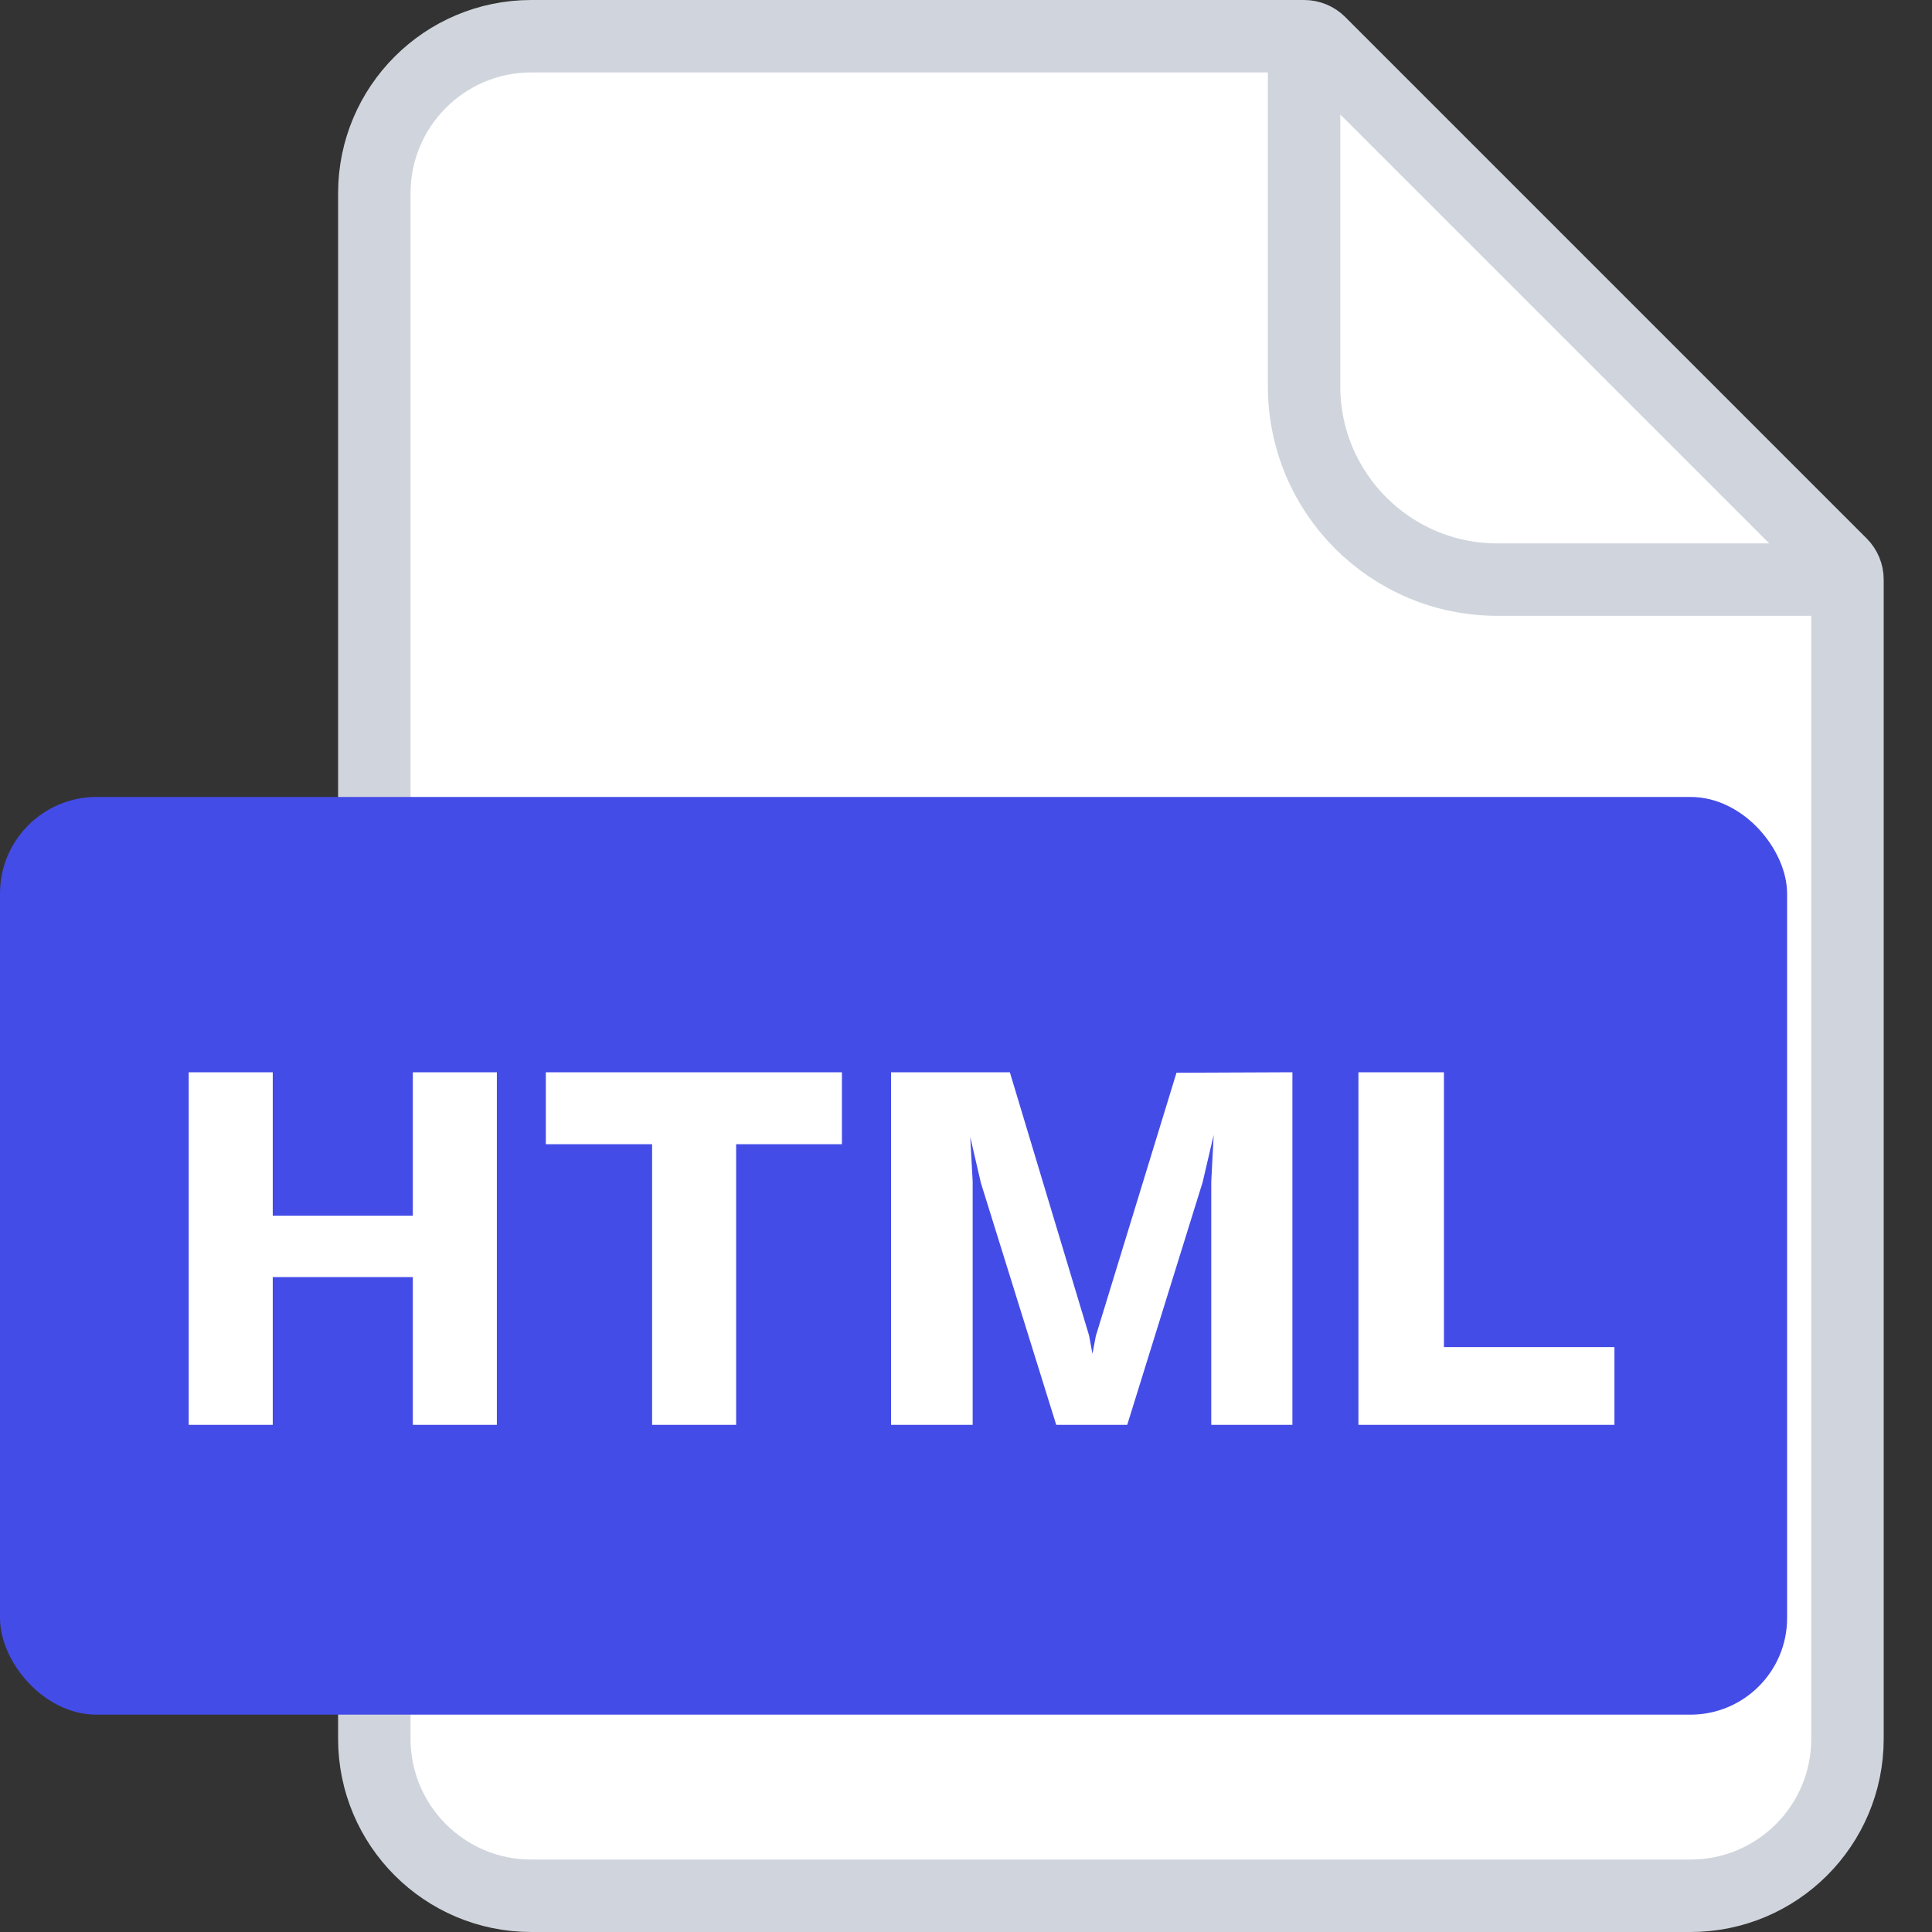 <svg width="40" height="40" viewBox="0 0 40 40" fill="none" xmlns="http://www.w3.org/2000/svg">
<rect x="0" y="0" width="40" height="40" fill="#333333" stroke="none"/>
<path d="M7.75 4C7.75 2.205 9.205 0.75 11 0.75H27C27.121 0.75 27.238 0.798 27.323 0.884L38.116 11.677C38.202 11.762 38.25 11.879 38.25 12V36C38.25 37.795 36.795 39.25 35 39.25H11C9.205 39.25 7.75 37.795 7.75 36V4Z" fill="white" stroke="#D0D5DD" stroke-width="1.5"/>
<path d="M27 0.5V8C27 10.209 28.791 12 31 12H38.5" stroke="#D0D5DD" stroke-width="1.5"/>
<rect y="16.5" width="37" height="19" rx="2" fill="#444CE7"/>
<path d="M3.907 29.5V22.2H5.647V25.17H8.547V22.2H10.287V29.5H8.547V26.44H5.647V29.5H3.907ZM11.301 23.69V22.2H17.431V23.69H15.241V29.5H13.501V23.69H11.301ZM18.448 22.2H20.908L22.548 27.65L22.618 28.03L22.688 27.66L24.358 22.21L26.758 22.2V29.5H25.078V24.46L25.128 23.5L24.898 24.48L23.338 29.5H21.868L20.308 24.49L20.088 23.54L20.138 24.46V29.5H18.448V22.2ZM28.125 29.5V22.2H29.895V27.89H33.425V29.5H28.125Z" fill="white"/>
</svg>
